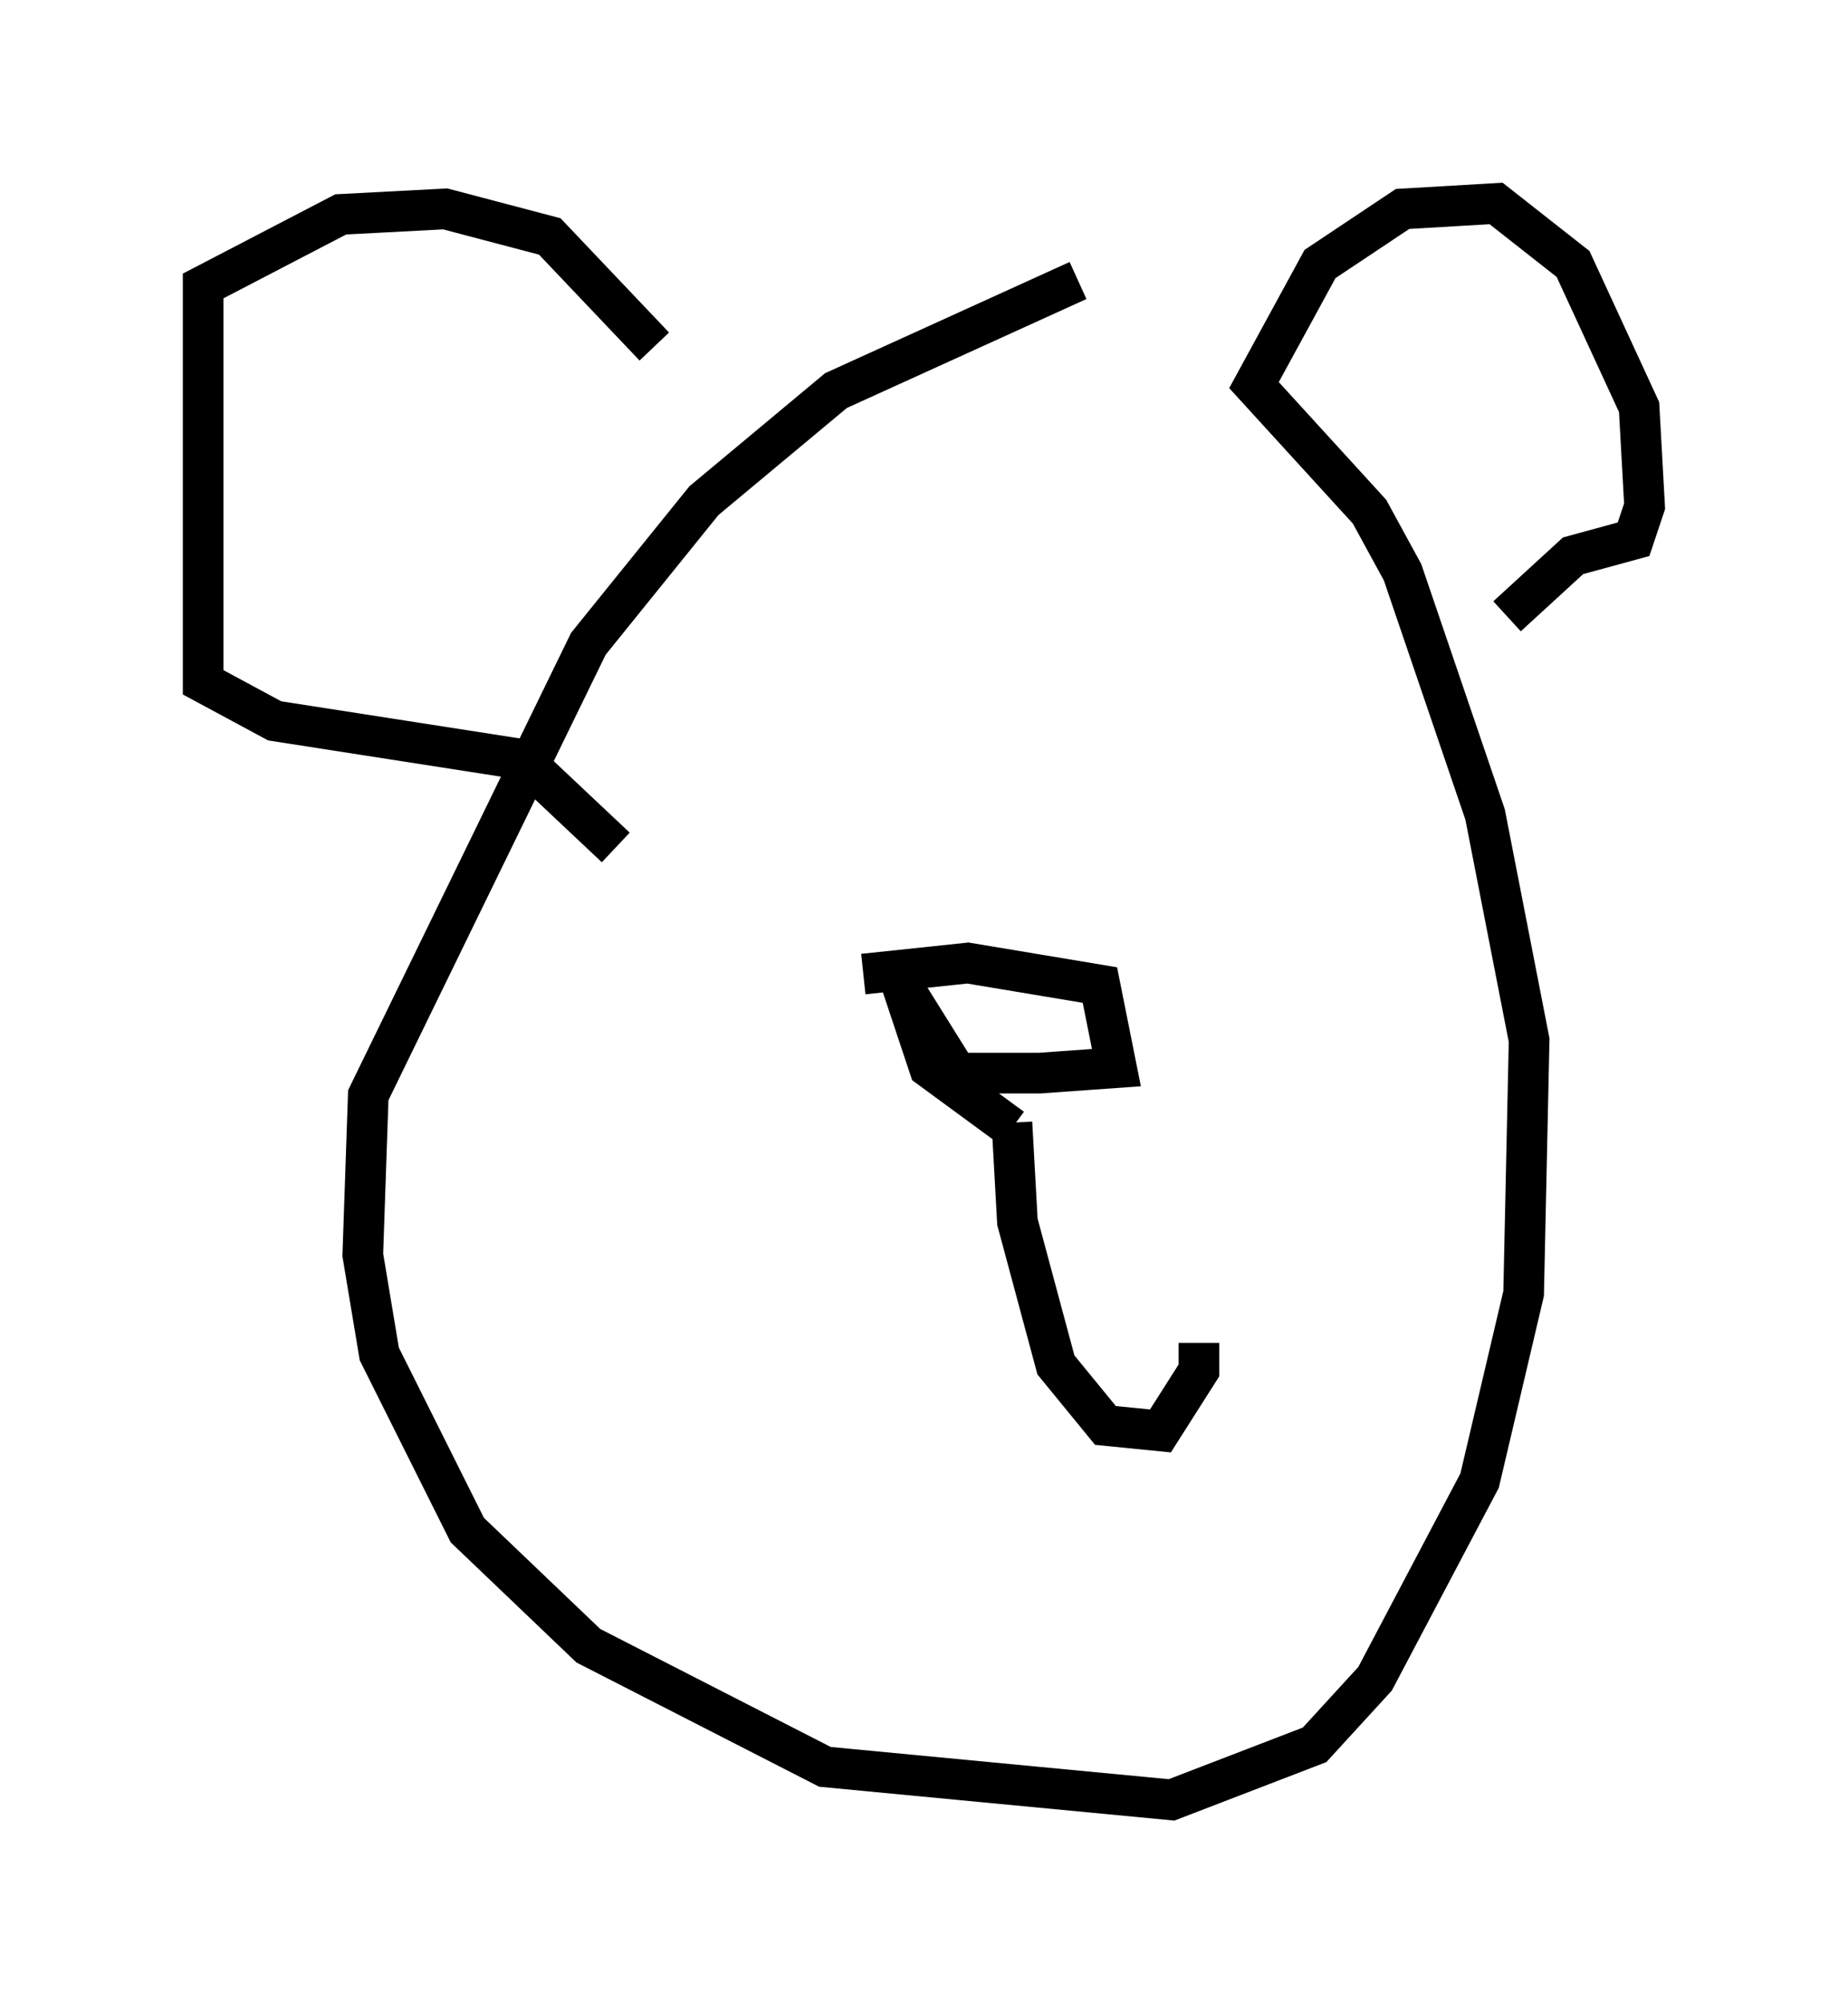 <?xml version="1.0" encoding="utf-8" ?>
<svg baseProfile="full" height="49.242" version="1.1" width="45.453" xmlns="http://www.w3.org/2000/svg" xmlns:ev="http://www.w3.org/2001/xml-events" xmlns:xlink="http://www.w3.org/1999/xlink"><defs /><rect fill="white" height="49.242" width="45.453" x="0" y="0" /><path d="M30.845, 6.624 m-4.33, 0.271 l-5.954, 2.706 -3.248, 2.706 l-2.842, 3.518 -5.413, 11.096 l-0.135, 3.924 0.406, 2.436 l2.165, 4.33 2.977, 2.842 l5.819, 2.977 8.525, 0.812 l3.518, -1.353 1.488, -1.624 l2.571, -4.871 1.083, -4.601 l0.135, -6.225 -1.083, -5.548 l-2.03, -5.954 -0.812, -1.488 l-2.842, -3.112 1.624, -2.977 l2.03, -1.353 2.3, -0.135 l1.894, 1.488 1.624, 3.518 l0.135, 2.436 -0.271, 0.812 l-1.488, 0.406 -1.624, 1.488 m-20.974, -6.631 l-2.571, -2.706 -2.571, -0.677 l-2.571, 0.135 -3.383, 1.759 l0.0, 9.743 1.759, 0.947 l6.089, 0.947 2.3, 2.165 m6.089, 3.112 l2.571, -0.271 3.248, 0.541 l0.406, 2.03 -1.894, 0.135 l-2.03, 0.0 -1.353, -2.165 l0.677, 2.03 2.03, 1.488 m0.0, -0.135 l0.135, 2.436 0.947, 3.518 l1.218, 1.488 1.353, 0.135 l0.947, -1.488 0.0, -0.677 " fill="none" stroke="black" stroke-width="1" /></svg>